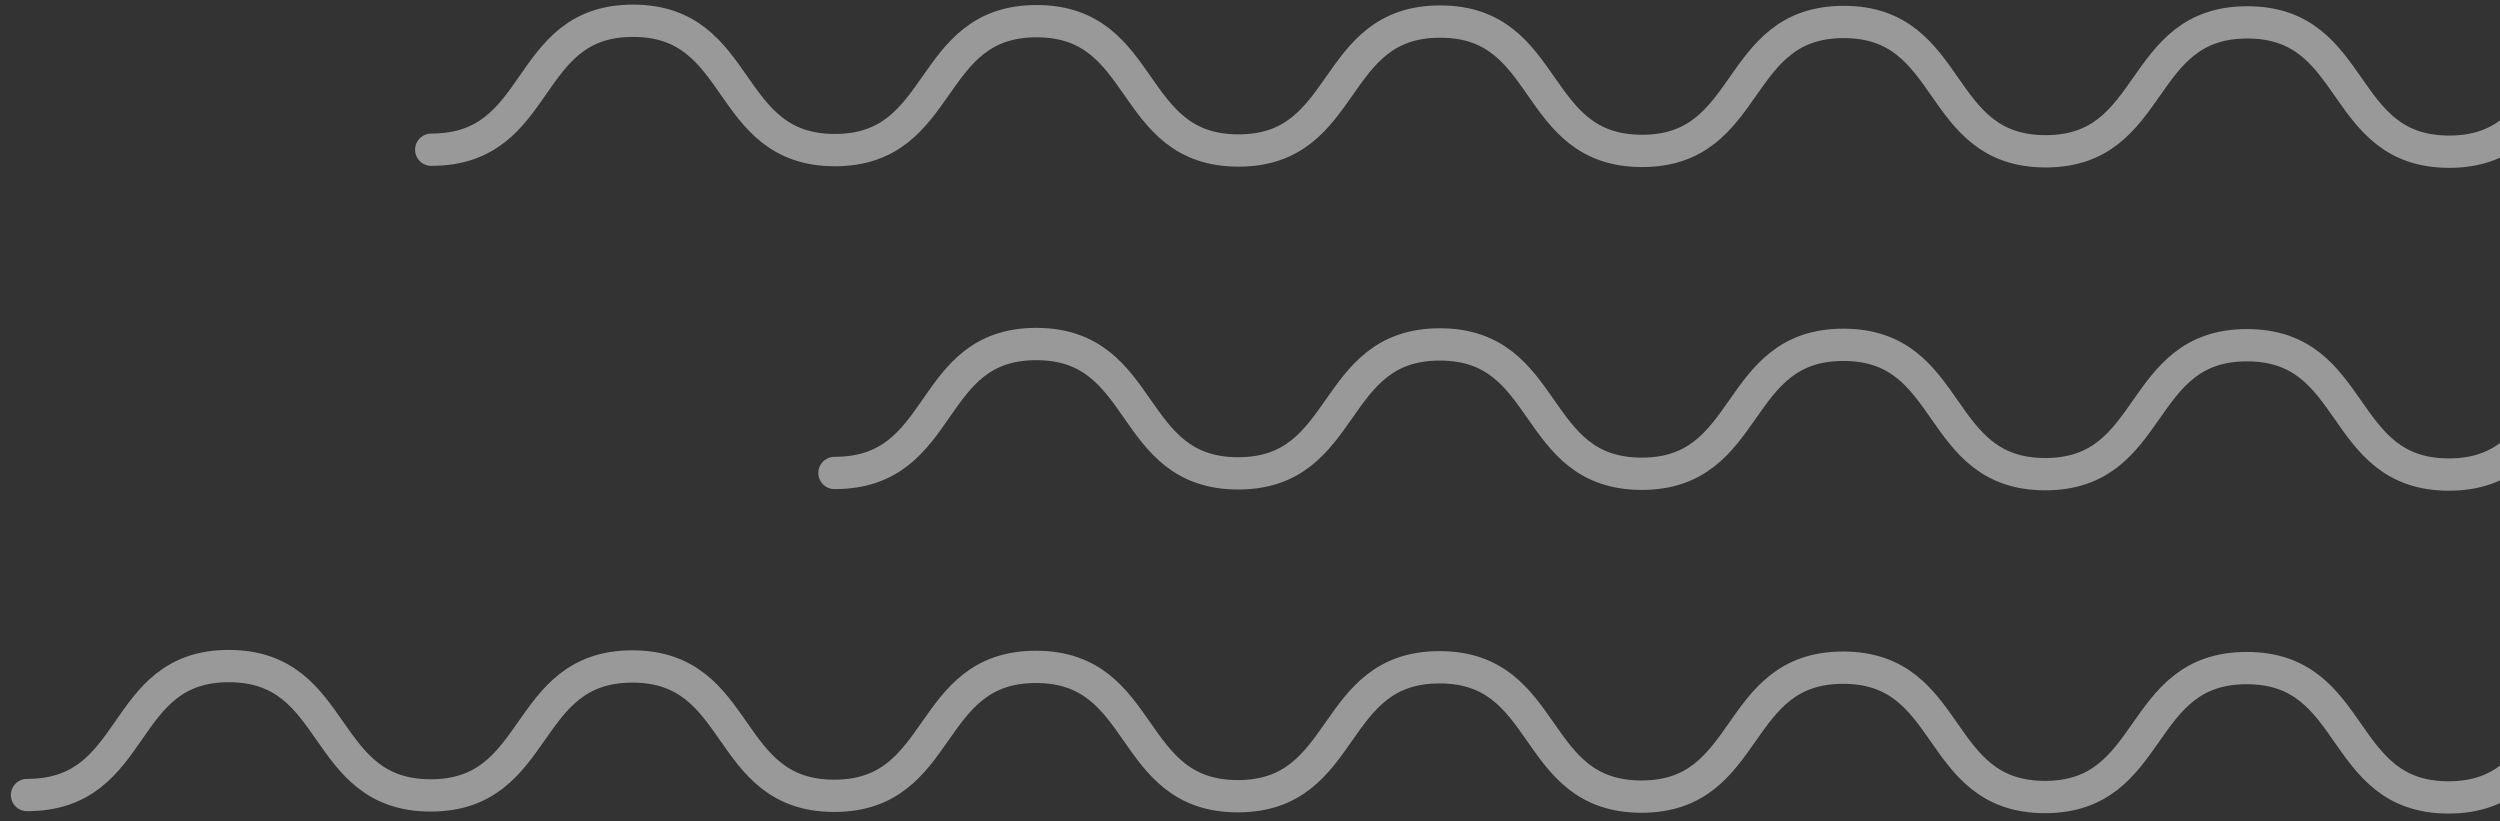 <svg width="210" height="69" viewBox="0 0 210 69" fill="none" xmlns="http://www.w3.org/2000/svg">
<rect x="0" y="0" width="210" height="69" fill="#333333" stroke="none"/>
<g opacity="0.5">
<path d="M70.096 39.729C79.588 39.738 77.695 28.888 87.057 28.898C96.418 28.907 94.635 39.753 103.996 39.763C113.357 39.772 111.595 28.922 120.957 28.931C130.318 28.941 128.535 39.787 137.896 39.796C147.257 39.805 145.495 28.956 154.857 28.965C164.218 28.974 162.435 39.82 171.796 39.83C181.157 39.839 179.395 28.989 188.757 28.998C198.118 29.008 196.335 39.854 205.696 39.863C215.057 39.873 213.295 29.023 222.657 29.032C232.018 29.041 230.235 39.888 239.596 39.897C248.957 39.906 247.195 29.056 256.557 29.066C265.918 29.075 264.135 39.921 273.496 39.931C282.857 39.94 281.095 29.09 290.457 29.099C299.818 29.109 298.035 39.955 307.396 39.964C316.757 39.974 314.995 29.124 324.357 29.133C333.718 29.142 331.804 39.31 341.296 39.998" stroke="white" stroke-width="2.712" stroke-linecap="round" stroke-linejoin="round"/>
<path d="M2.269 66.782C11.761 66.791 9.869 55.941 19.23 55.95C28.591 55.96 26.808 66.806 36.169 66.815C45.53 66.825 43.769 55.975 53.13 55.984C62.491 55.993 60.708 66.84 70.069 66.849C79.43 66.858 77.668 56.008 87.03 56.018C96.391 56.027 94.608 66.873 103.969 66.882C113.33 66.892 111.569 56.042 120.93 56.051C130.291 56.061 128.508 66.907 137.869 66.916C147.23 66.925 145.468 56.076 154.83 56.085C164.191 56.094 162.408 66.941 171.769 66.95C181.13 66.959 179.368 56.109 188.73 56.119C198.091 56.128 196.308 66.974 205.669 66.983C215.03 66.993 213.268 56.143 222.63 56.152C231.991 56.161 230.208 67.008 239.569 67.017C248.93 67.026 247.168 56.176 256.53 56.186C265.891 56.195 263.978 66.363 273.469 67.051" stroke="white" stroke-width="2.712" stroke-linecap="round" stroke-linejoin="round"/>
<path d="M36.223 12.575C45.715 12.585 43.822 1.735 53.184 1.744C62.545 1.753 60.762 12.6 70.123 12.609C79.484 12.618 77.722 1.768 87.084 1.778C96.445 1.787 94.662 12.633 104.023 12.643C113.384 12.652 111.622 1.802 120.984 1.811C130.345 1.821 128.562 12.667 137.923 12.676C147.284 12.685 145.522 1.836 154.884 1.845C164.245 1.854 162.462 12.7 171.823 12.71C181.184 12.719 179.422 1.869 188.784 1.879C198.145 1.888 196.362 12.734 205.723 12.743C215.084 12.753 213.322 1.903 222.684 1.912C232.045 1.922 230.262 12.768 239.623 12.777C248.984 12.786 247.222 1.937 256.584 1.946C265.945 1.955 264.162 12.801 273.523 12.811C282.884 12.82 281.122 1.97 290.484 1.979C299.845 1.989 297.931 12.157 307.423 12.844" stroke="white" stroke-width="2.712" stroke-linecap="round" stroke-linejoin="round"/>
</g>
</svg>
